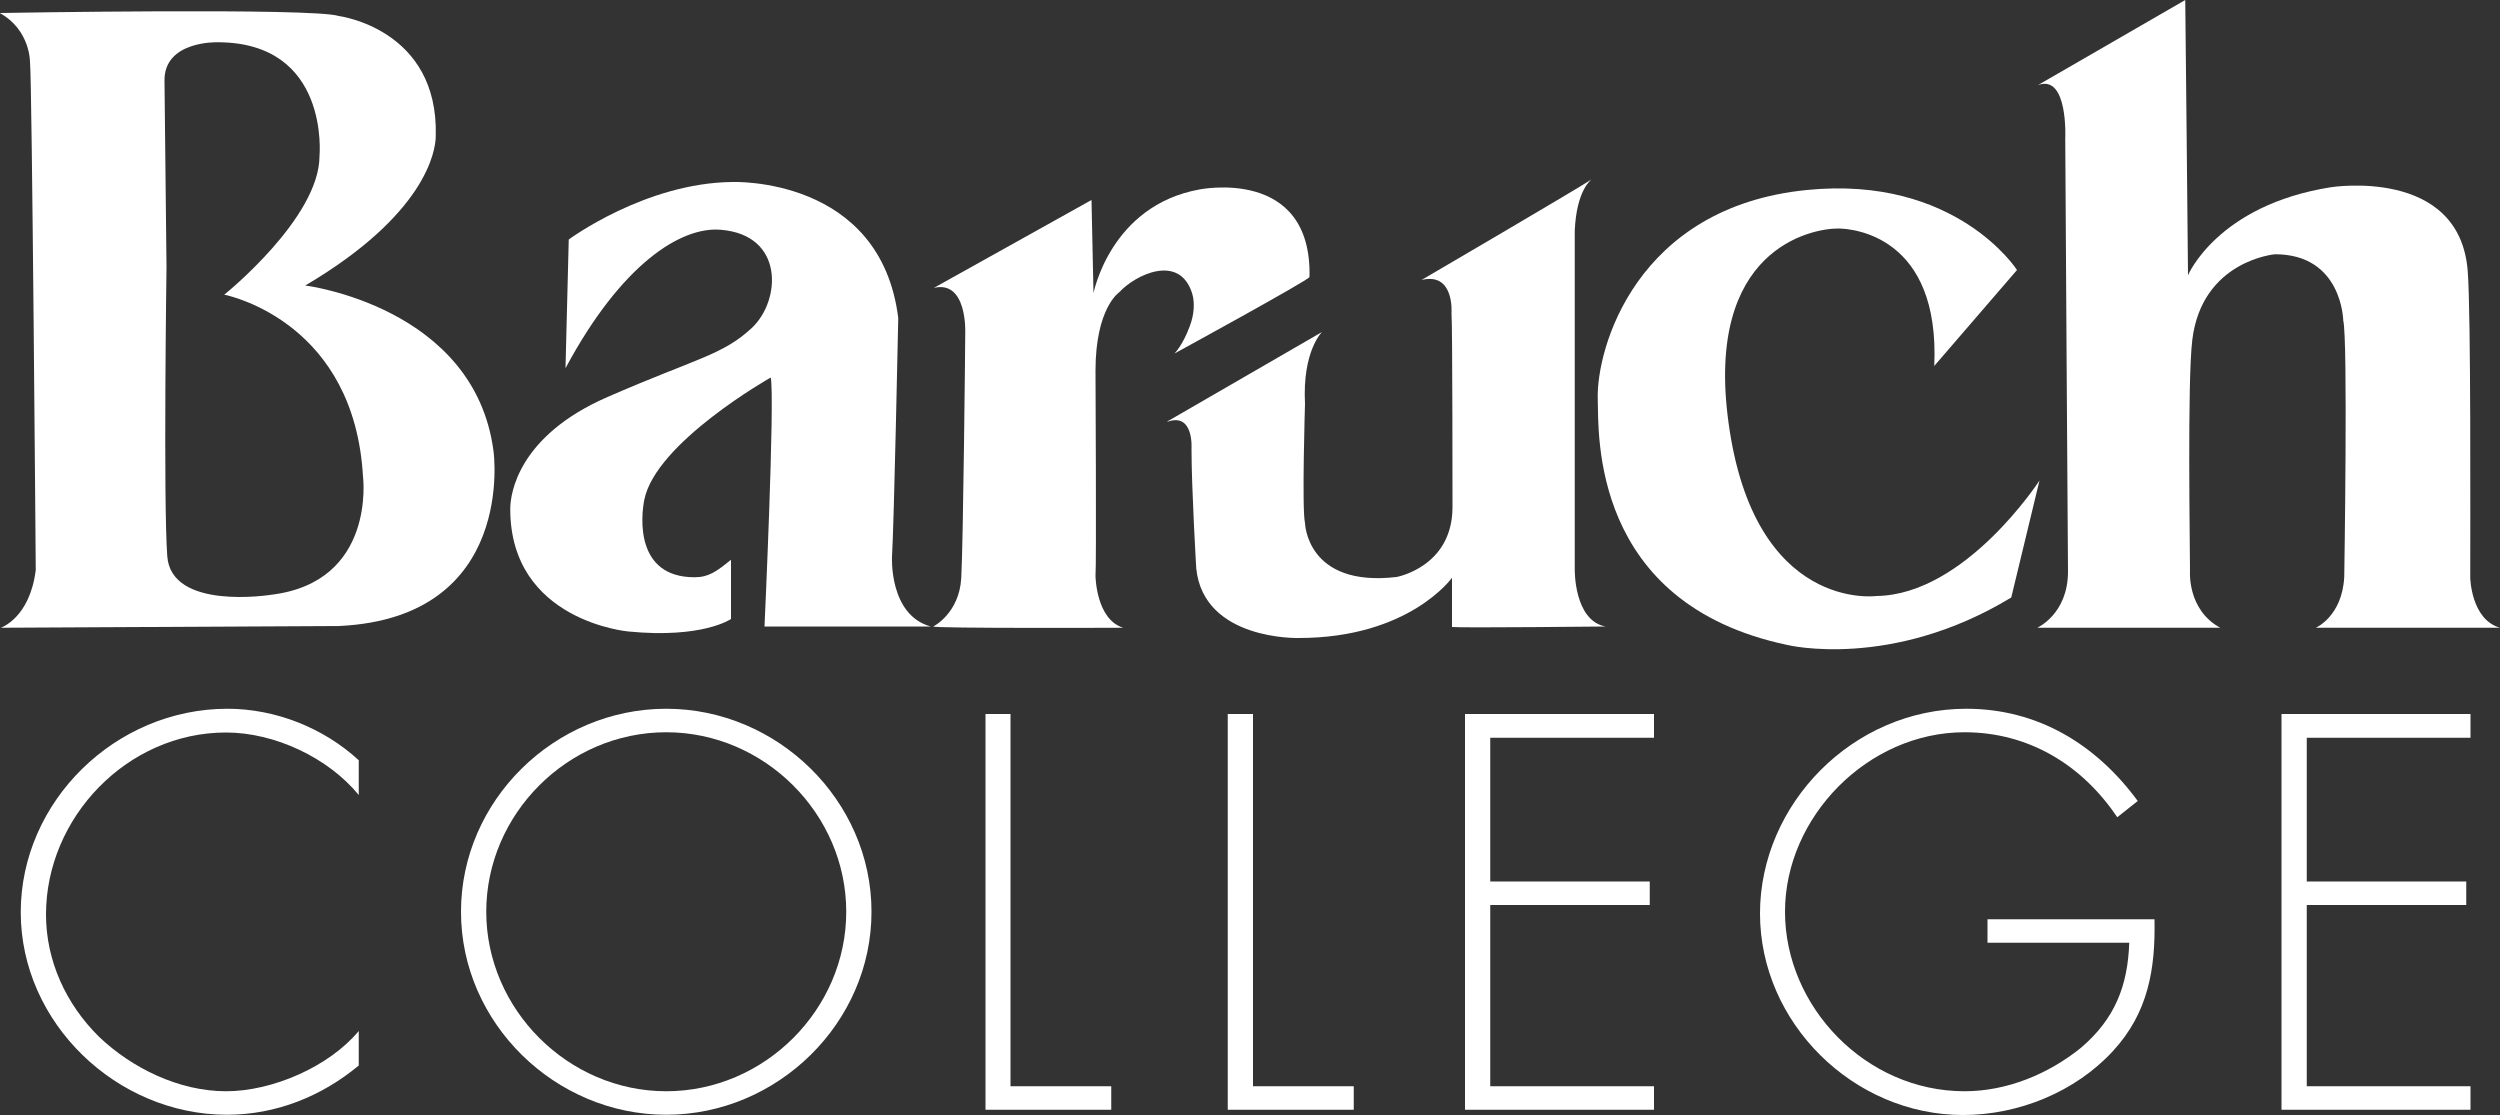 <?xml version="1.0" encoding="UTF-8"?> <svg xmlns="http://www.w3.org/2000/svg" id="Layer_1" width="100" height="44.6" viewBox="0 0 100 44.6"><rect x="0" y="0" width="100" height="44.6" fill="#333333" stroke="none"/><defs><style>.cls-1{fill:#fff;stroke-width:0px;}</style></defs><path class="cls-1" d="m14.35,31.8c-1.22-1.49-3.36-2.5-5.31-2.5-3.95,0-7.2,3.4-7.2,7.28,0,1.85.8,3.59,2.12,4.89,1.32,1.26,3.21,2.18,5.08,2.18s4.13-.99,5.31-2.41v1.38c-1.49,1.24-3.32,1.97-5.27,1.97-4.41,0-8.25-3.67-8.25-8.1s3.78-8.14,8.27-8.14c1.91,0,3.84.76,5.25,2.06v1.39Z"></path><path class="cls-1" d="m26.65,28.35c-4.47,0-8.21,3.67-8.21,8.12s3.76,8.12,8.21,8.12,8.21-3.67,8.21-8.12-3.76-8.12-8.21-8.12m0,.94c3.93,0,7.2,3.27,7.2,7.18s-3.27,7.18-7.2,7.18-7.2-3.28-7.2-7.18,3.25-7.18,7.2-7.18"></path><polygon class="cls-1" points="39.42 28.56 39.42 44.39 44.45 44.39 44.45 43.45 40.42 43.45 40.42 28.56 39.42 28.56"></polygon><polygon class="cls-1" points="49.11 28.56 49.11 44.39 54.15 44.39 54.15 43.45 50.12 43.45 50.12 28.56 49.11 28.56"></polygon><polygon class="cls-1" points="58.6 28.56 58.6 44.39 66.16 44.39 66.16 43.45 59.61 43.45 59.61 36.2 65.99 36.2 65.99 35.26 59.61 35.26 59.61 29.51 66.16 29.51 66.16 28.56 58.6 28.56"></polygon><path class="cls-1" d="m86.18,36.77c.04,1.99-.25,3.74-1.66,5.27-1.51,1.64-3.78,2.56-6,2.56-4.39,0-8.12-3.69-8.12-8.06s3.71-8.19,8.25-8.19c2.87,0,5.2,1.43,6.86,3.69l-.82.65c-1.41-2.1-3.55-3.4-6.11-3.4-3.86,0-7.18,3.38-7.18,7.18s3.23,7.18,7.18,7.18c1.7,0,3.36-.69,4.66-1.74,1.36-1.16,1.87-2.48,1.93-4.2h-5.67v-.94h6.67Z"></path><polygon class="cls-1" points="91.26 28.56 91.26 44.39 98.82 44.39 98.82 43.45 92.27 43.45 92.27 36.2 98.65 36.2 98.65 35.26 92.27 35.26 92.27 29.51 98.82 29.51 98.82 28.56 91.26 28.56"></polygon><path class="cls-1" d="m46.69,16.86l6.19-3.58s-.79.76-.68,2.87c0,0-.13,4.25,0,4.77,0,0,.06,2.58,3.66,2.16,0,0,2.24-.4,2.24-2.8,0,0,0-7.38-.04-7.75,0,0,.13-1.66-1.2-1.33,0,0,6.43-3.76,6.81-4.03,0,0-.61.4-.68,2.06v13.54s-.04,2.05,1.23,2.29c0,0-5.73.06-6.14.02v-1.97s-1.71,2.41-6.13,2.41c0,0-3.8.11-4.1-2.78,0,0-.19-3.21-.19-4.8,0,0,.1-1.45-.96-1.07"></path><path class="cls-1" d="m81.49,3.42l5.92-3.42s.11,10.55.11,11.01c0,0,1.17-2.8,5.71-3.52,0,0,5.17-.83,5.48,3.37.13,1.71.1,9.99.1,12.25,0,0,.03,1.67,1.19,2,0,0-7.07,0-7.37,0,0,0,1.06-.45,1.14-2.04,0,0,.15-9.5-.04-10.25,0,0-.04-2.65-2.73-2.65,0,0-2.93.25-3.31,3.44-.2,1.66-.09,8.28-.09,9.23,0,0-.12,1.55,1.21,2.27-3.86,0-3.74,0-7.32,0,0,0,1.22-.54,1.23-2.23,0,0-.11-16.53-.11-17.33,0,0,.13-2.62-1.11-2.14"></path><path class="cls-1" d="m10.85,23.79s-4.01.65-4.16-1.55c-.16-2.21-.03-11.55-.03-11.55l-.08-7.44c-.04-1.63,2.12-1.56,2.12-1.56,4.51,0,4.08,4.55,4.08,4.55,0,2.48-3.79,5.53-3.79,5.53h-.03s.03.02.03.02c.35.08,5.18,1.2,5.53,7.27,0,0,.54,4.22-3.67,4.73m8.89-5.75c-.76-5.78-7.53-6.62-7.53-6.62,4.8-2.83,5.22-5.36,5.22-5.98.12-4.29-3.88-4.8-3.88-4.8-1.04-.34-13.56-.12-13.56-.12,1.23.68,1.21,1.97,1.21,1.97.08.53.23,20.31.23,20.31-.24,1.93-1.4,2.31-1.4,2.31.34,0,13.54-.07,13.54-.07,7.11-.34,6.17-7,6.17-7"></path><path class="cls-1" d="m37.33,11.53l6.33-3.53.08,3.73s.67-3.5,4.23-4.15c0,0,4.51-.93,4.41,3.5,0,.11-5.4,3.06-5.4,3.06,0,0,.33-.33.61-1.09.17-.44.21-.93.1-1.3-.5-1.63-2.28-.76-2.92-.06,0,0-.95.62-.95,3.14,0,0,.04,7.83,0,8.21,0,0,.02,1.74,1.11,2.07,0,0-7.57.03-7.6-.05,0,0,1.04-.52,1.12-1.94.08-1.43.16-9.45.16-9.83,0,0,.08-2.11-1.27-1.77"></path><path class="cls-1" d="m22.62,14.73l.13-5.15s3.05-2.26,6.53-2.3c0,0,5.94-.25,6.65,5.44,0,0-.17,8.28-.25,9.54,0,0-.13,2.34,1.55,2.8h-6.65s.42-9.12.25-9.96c0,0-4.61,2.6-5.06,4.9-.13.66-.37,3.09,2.01,3.09.57,0,.88-.23,1.46-.7,0,0,0,2.11,0,2.37,0,0-1.13.79-4.1.5,0,0-4.73-.41-4.73-4.9,0-.63.33-2.93,3.89-4.48,3.55-1.55,4.6-1.67,5.77-2.76,1.17-1.09,1.32-3.73-1.25-3.93-1.59-.13-3.97,1.38-6.19,5.52"></path><path class="cls-1" d="m77.36,14.65l3.32-3.85s-2.43-3.8-8.41-3.2c-6.83.68-8.42,6.34-8.36,8.36.04,1.37-.3,8.18,7.59,9.84,0,0,4.15,1.01,8.95-1.9l1.13-4.68s-2.96,4.57-6.52,4.62c0,0-4.89.67-5.92-6.94-.95-6.94,3.31-7.76,4.38-7.76.6,0,4.09.3,3.85,5.51"></path></svg> 